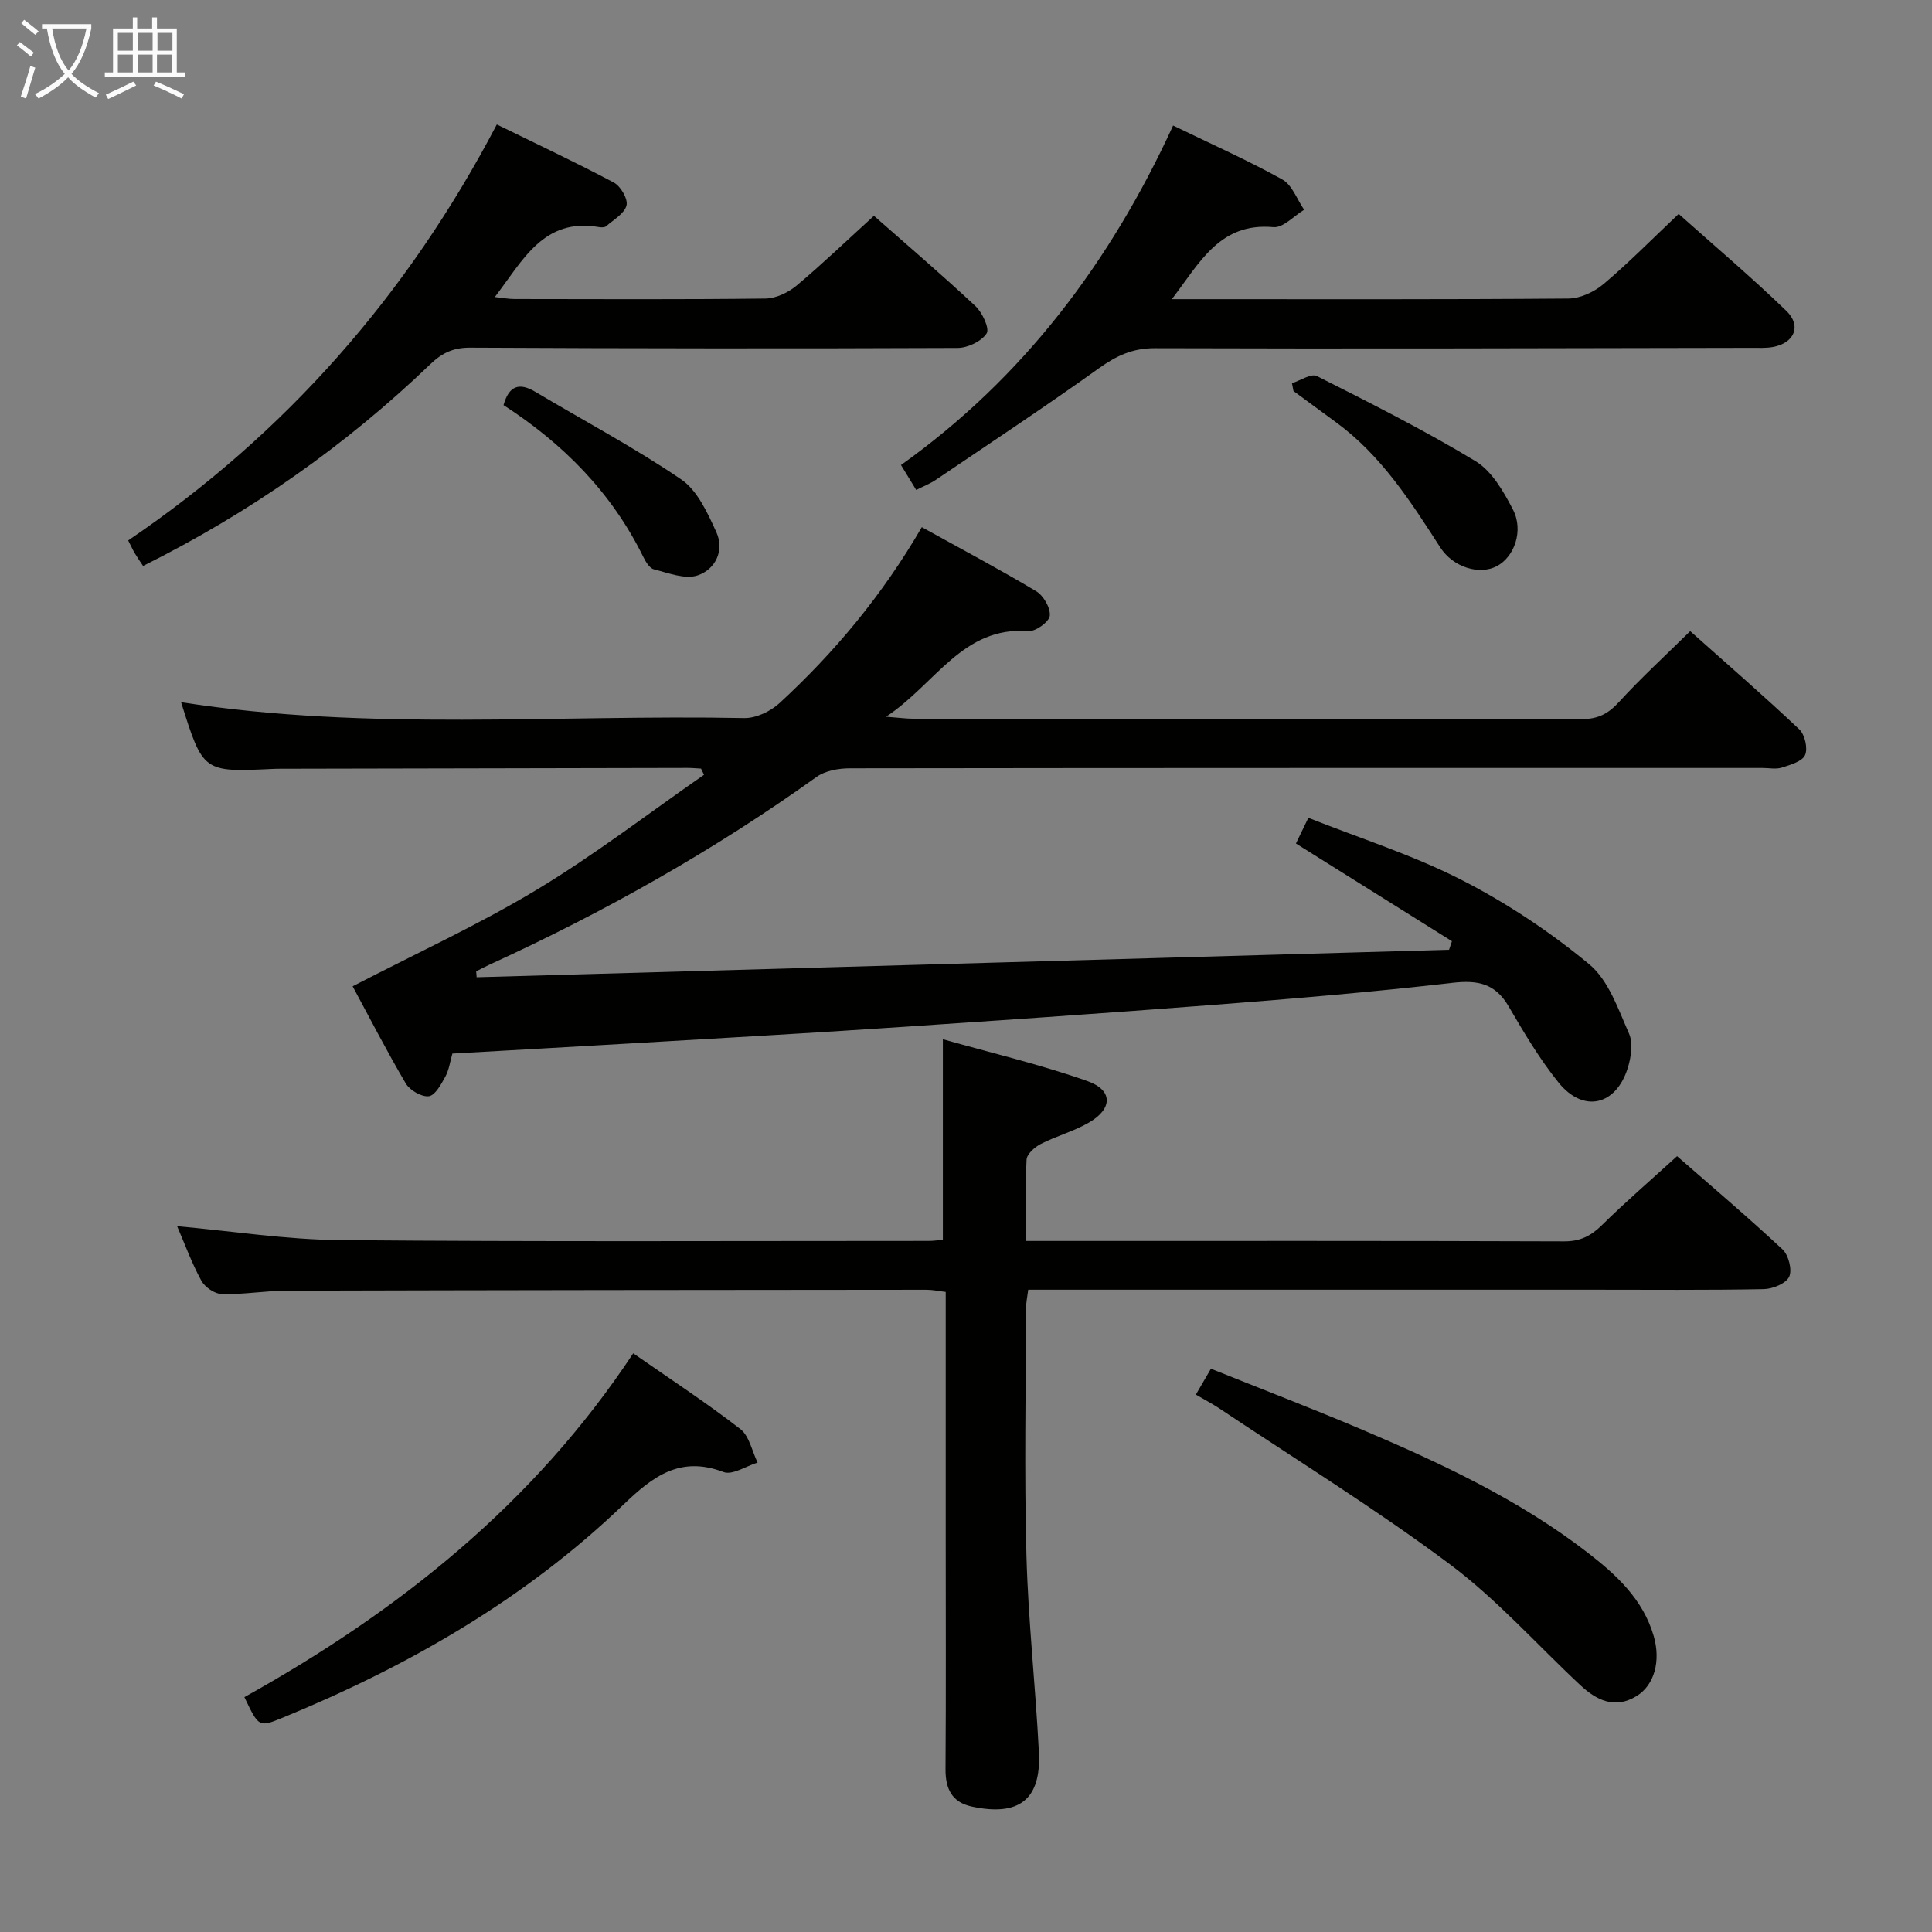 <svg enable-background="new 0 0 400 400" viewBox="0 0 400 400" xmlns="http://www.w3.org/2000/svg"><rect x="0" y="0" width="400" height="400" fill="#808080" stroke="none"/><g fill="#010100"><path d="m98.68 202.33c67.11-1.9 134.22-3.79 201.33-5.69.2-.59.4-1.18.6-1.77-10.69-6.7-21.39-13.39-32.3-20.23.69-1.43 1.4-2.89 2.57-5.32 10.65 4.23 21.6 7.69 31.68 12.84 9.38 4.79 18.35 10.76 26.46 17.47 4.01 3.31 6.01 9.29 8.25 14.36.88 1.99.43 4.94-.28 7.19-2.46 7.75-9.19 9.27-14.29 2.97-3.95-4.88-7.19-10.38-10.37-15.82-2.77-4.73-6.37-5.45-11.62-4.85-16.33 1.89-32.73 3.27-49.13 4.54-23.2 1.79-46.41 3.37-69.63 4.91-17.25 1.15-34.51 2.1-51.77 3.12-12.1.71-24.2 1.38-36.52 2.08-.49 1.71-.7 3.4-1.46 4.78-.87 1.58-2.1 3.88-3.41 4.05-1.49.19-3.93-1.22-4.77-2.63-4.03-6.84-7.66-13.93-11.01-20.13 13-6.74 25.94-12.66 38.05-19.95 12-7.22 23.17-15.83 34.7-23.84-.21-.43-.42-.85-.62-1.28-.93-.05-1.85-.14-2.78-.14-27.99.05-55.98.11-83.98.17-.67 0-1.33 0-2 .04-14.34.67-14.34.67-18.89-13.82 38.74 6.06 77.72 2.52 116.57 3.29 2.45.05 5.46-1.38 7.32-3.09 11.42-10.52 21.31-22.37 29.47-36.44 8.1 4.49 16 8.67 23.67 13.26 1.52.91 2.99 3.45 2.83 5.08-.12 1.24-2.92 3.29-4.4 3.18-13.69-1.03-19.16 10.89-29.5 17.73 2.78.21 4.17.41 5.56.41 46.16.02 92.31-.02 138.47.08 3.33.01 5.46-1.08 7.68-3.5 4.58-5.01 9.61-9.62 14.78-14.71 7.56 6.74 15.22 13.38 22.58 20.33 1.16 1.09 1.81 3.95 1.2 5.33-.59 1.33-3.05 2.02-4.81 2.59-1.21.39-2.64.08-3.98.08-62.98 0-125.97-.02-188.95.07-2.33 0-5.11.48-6.93 1.79-21.31 15.25-44.01 28.03-67.81 38.91-.9.41-1.77.89-2.66 1.34.05.41.08.81.1 1.22z"/><path d="m212.43 256.93h5.45c35.32 0 70.65-.05 105.97.08 3.32.01 5.52-1.11 7.8-3.35 4.85-4.78 10.03-9.24 15.57-14.29 6.76 5.91 14.45 12.43 21.83 19.3 1.25 1.17 2.04 4.24 1.38 5.66-.65 1.4-3.4 2.53-5.25 2.57-11.83.23-23.66.12-35.49.12-36.99 0-73.98 0-110.97 0-1.82 0-3.65 0-5.84 0-.18 1.46-.46 2.72-.46 3.97-.03 17-.37 34 .09 50.98.37 13.61 1.89 27.19 2.58 40.8.5 9.81-4.1 13.37-13.9 11.26-4.11-.89-5.45-3.67-5.43-7.72.11-16.16.04-32.32.04-48.49 0-16.65 0-33.3 0-50.34-1.45-.17-2.7-.45-3.95-.45-44.15.03-88.31.07-132.46.19-4.48.01-8.96.82-13.43.71-1.49-.03-3.54-1.43-4.28-2.79-1.98-3.61-3.39-7.53-5.01-11.27 11.42 1.02 22.56 2.78 33.73 2.88 40.65.36 81.31.17 121.96.17.96 0 1.92-.16 2.85-.25 0-13.65 0-27.03 0-41.51 10.03 2.84 20.16 5.22 29.91 8.66 5.34 1.88 5.27 5.73.34 8.59-3.13 1.82-6.75 2.78-9.99 4.44-1.25.64-2.86 2.08-2.93 3.23-.28 5.44-.11 10.9-.11 16.85z"/><path d="m180.94 44.68c6.64 5.85 13.97 12.11 21 18.68 1.44 1.34 2.98 4.66 2.33 5.67-1.08 1.65-3.91 3-6.01 3.01-33.63.14-67.27.11-100.9-.06-3.44-.02-5.79 1.04-8.25 3.41-17.62 16.93-37.43 30.78-59.49 41.78-.66-1-1.22-1.79-1.71-2.62-.41-.69-.75-1.44-1.37-2.66 32.58-22.12 57.81-50.78 76.32-86.12 8.32 4.08 16.39 7.86 24.25 12.04 1.4.75 2.94 3.42 2.6 4.73-.44 1.69-2.68 2.95-4.22 4.3-.31.27-.98.26-1.46.18-11.5-2-15.74 6.84-21.58 14.48 1.68.18 2.88.41 4.08.41 17.32.02 34.63.11 51.95-.1 2.18-.03 4.71-1.24 6.43-2.67 5.35-4.48 10.39-9.33 16.03-14.46z"/><path d="m242.88 25.99c8.06 3.91 15.51 7.22 22.61 11.17 2.04 1.13 3.04 4.13 4.52 6.27-2.12 1.27-4.36 3.78-6.35 3.6-11.08-1.01-15.16 7.19-21.04 14.91h5.17c25.64 0 51.29.08 76.93-.13 2.47-.02 5.36-1.38 7.29-3.01 5.2-4.39 10-9.27 15.54-14.51 7.12 6.36 14.94 12.97 22.29 20.07 3.23 3.12 1.64 6.7-2.82 7.49-1.46.26-2.99.16-4.48.17-41.13.07-82.26.21-123.39.07-4.68-.02-8.03 1.58-11.68 4.19-11.07 7.92-22.43 15.43-33.71 23.06-1.21.82-2.6 1.35-4.07 2.1-1.02-1.66-1.87-3.06-3.15-5.16 25.24-17.99 43.29-41.87 56.34-70.29z"/><path d="m131.1 280.19c7.87 5.48 15.24 10.3 22.18 15.68 1.86 1.44 2.41 4.58 3.57 6.94-2.37.72-5.21 2.65-7.04 1.96-9-3.42-14.63.89-20.74 6.75-20.39 19.57-44.5 33.42-70.52 44.1-4.96 2.03-4.97 2.01-7.95-4.25 31.85-17.72 59.98-40.1 80.5-71.18z"/><path d="m247.59 288.74c1.11-1.91 1.93-3.33 3.12-5.36 10.38 4.17 20.71 8.13 30.88 12.44 16.52 7.01 32.79 14.57 47.1 25.62 5.94 4.59 11.48 9.66 13.69 17.28 1.5 5.16.16 10.18-3.57 12.45-4.5 2.74-8.29.84-11.66-2.31-8.98-8.39-17.24-17.73-27.02-25.03-15.41-11.5-31.82-21.64-47.83-32.33-1.37-.9-2.83-1.66-4.71-2.76z"/><path d="m267.49 79.34c1.74-.55 3.97-2.07 5.14-1.49 11.09 5.6 22.21 11.19 32.83 17.61 3.4 2.05 5.84 6.29 7.77 10.02 2.28 4.39.29 9.85-3.36 11.75-3.6 1.87-9.02.24-11.69-3.91-6.14-9.54-12.24-19.07-21.6-25.91-2.93-2.14-5.85-4.3-8.78-6.45-.09-.54-.2-1.08-.31-1.62z"/><path d="m104.25 83.88c1.12-4.01 3.22-4.76 6.59-2.75 10.09 6.01 20.51 11.54 30.2 18.13 3.36 2.29 5.45 6.93 7.26 10.89 1.76 3.85-.22 7.76-3.87 8.98-2.6.88-6.07-.51-9.06-1.26-.9-.23-1.7-1.59-2.2-2.6-6.55-13.33-16.62-23.45-28.92-31.39z"/></g><path d="m6.4 11.7c-1-.8-1.9-1.6-2.9-2.3l.6-.7c.9.7 1.9 1.4 2.9 2.2zm-2.1 8.3c.7-2.1 1.4-4.2 2-6.4.2.1.6.3 1 .4-.7 2.3-1.3 4.4-1.9 6.4zm3-12.8c-1.1-.9-2.1-1.7-2.9-2.4l.6-.7c1 .8 2 1.5 3 2.4zm1.4-1.3v-.9h10.2v.9c-.9 4.2-2.3 7.3-4.1 9.4 1.3 1.4 3.2 2.7 5.7 4-.2.2-.4.5-.7.9-2.5-1.4-4.4-2.7-5.7-4.2-1.4 1.5-3.5 3-6.1 4.4 0 0 0 0-.1-.1-.3-.4-.5-.7-.7-.8 2.7-1.3 4.7-2.8 6.2-4.2-1.8-2.2-3-5.3-3.7-9.4zm9.2 0h-7.1c.6 3.8 1.7 6.7 3.4 8.7 1.7-2 2.9-4.8 3.7-8.7z" fill="#fafbfa"/><path d="m31.6 3.6h.9v2.3h4.1v9.1h1.7v.9h-16.6v-.9h1.7v-9.1h4.1v-2.3h.9v2.3h3.1v-2.3zm-4 13.3.6.8c-1.9.9-3.8 1.9-5.8 2.8-.2-.3-.3-.6-.5-.9 2-.9 3.9-1.8 5.7-2.7zm-3.2-10.1v3.7h3.1v-3.7zm0 4.5v3.7h3.1v-3.7zm4.1-4.5v3.7h3.1v-3.7zm0 4.5v3.7h3.1v-3.7zm9.1 9.1c-2.1-1.1-4.1-2-5.8-2.7l.5-.8c2.2.9 4.1 1.8 5.8 2.6zm-1.9-13.6h-3.1v3.7h3.1zm-3.2 4.5v3.7h3.1v-3.7z" fill="#fafbfa"/></svg>